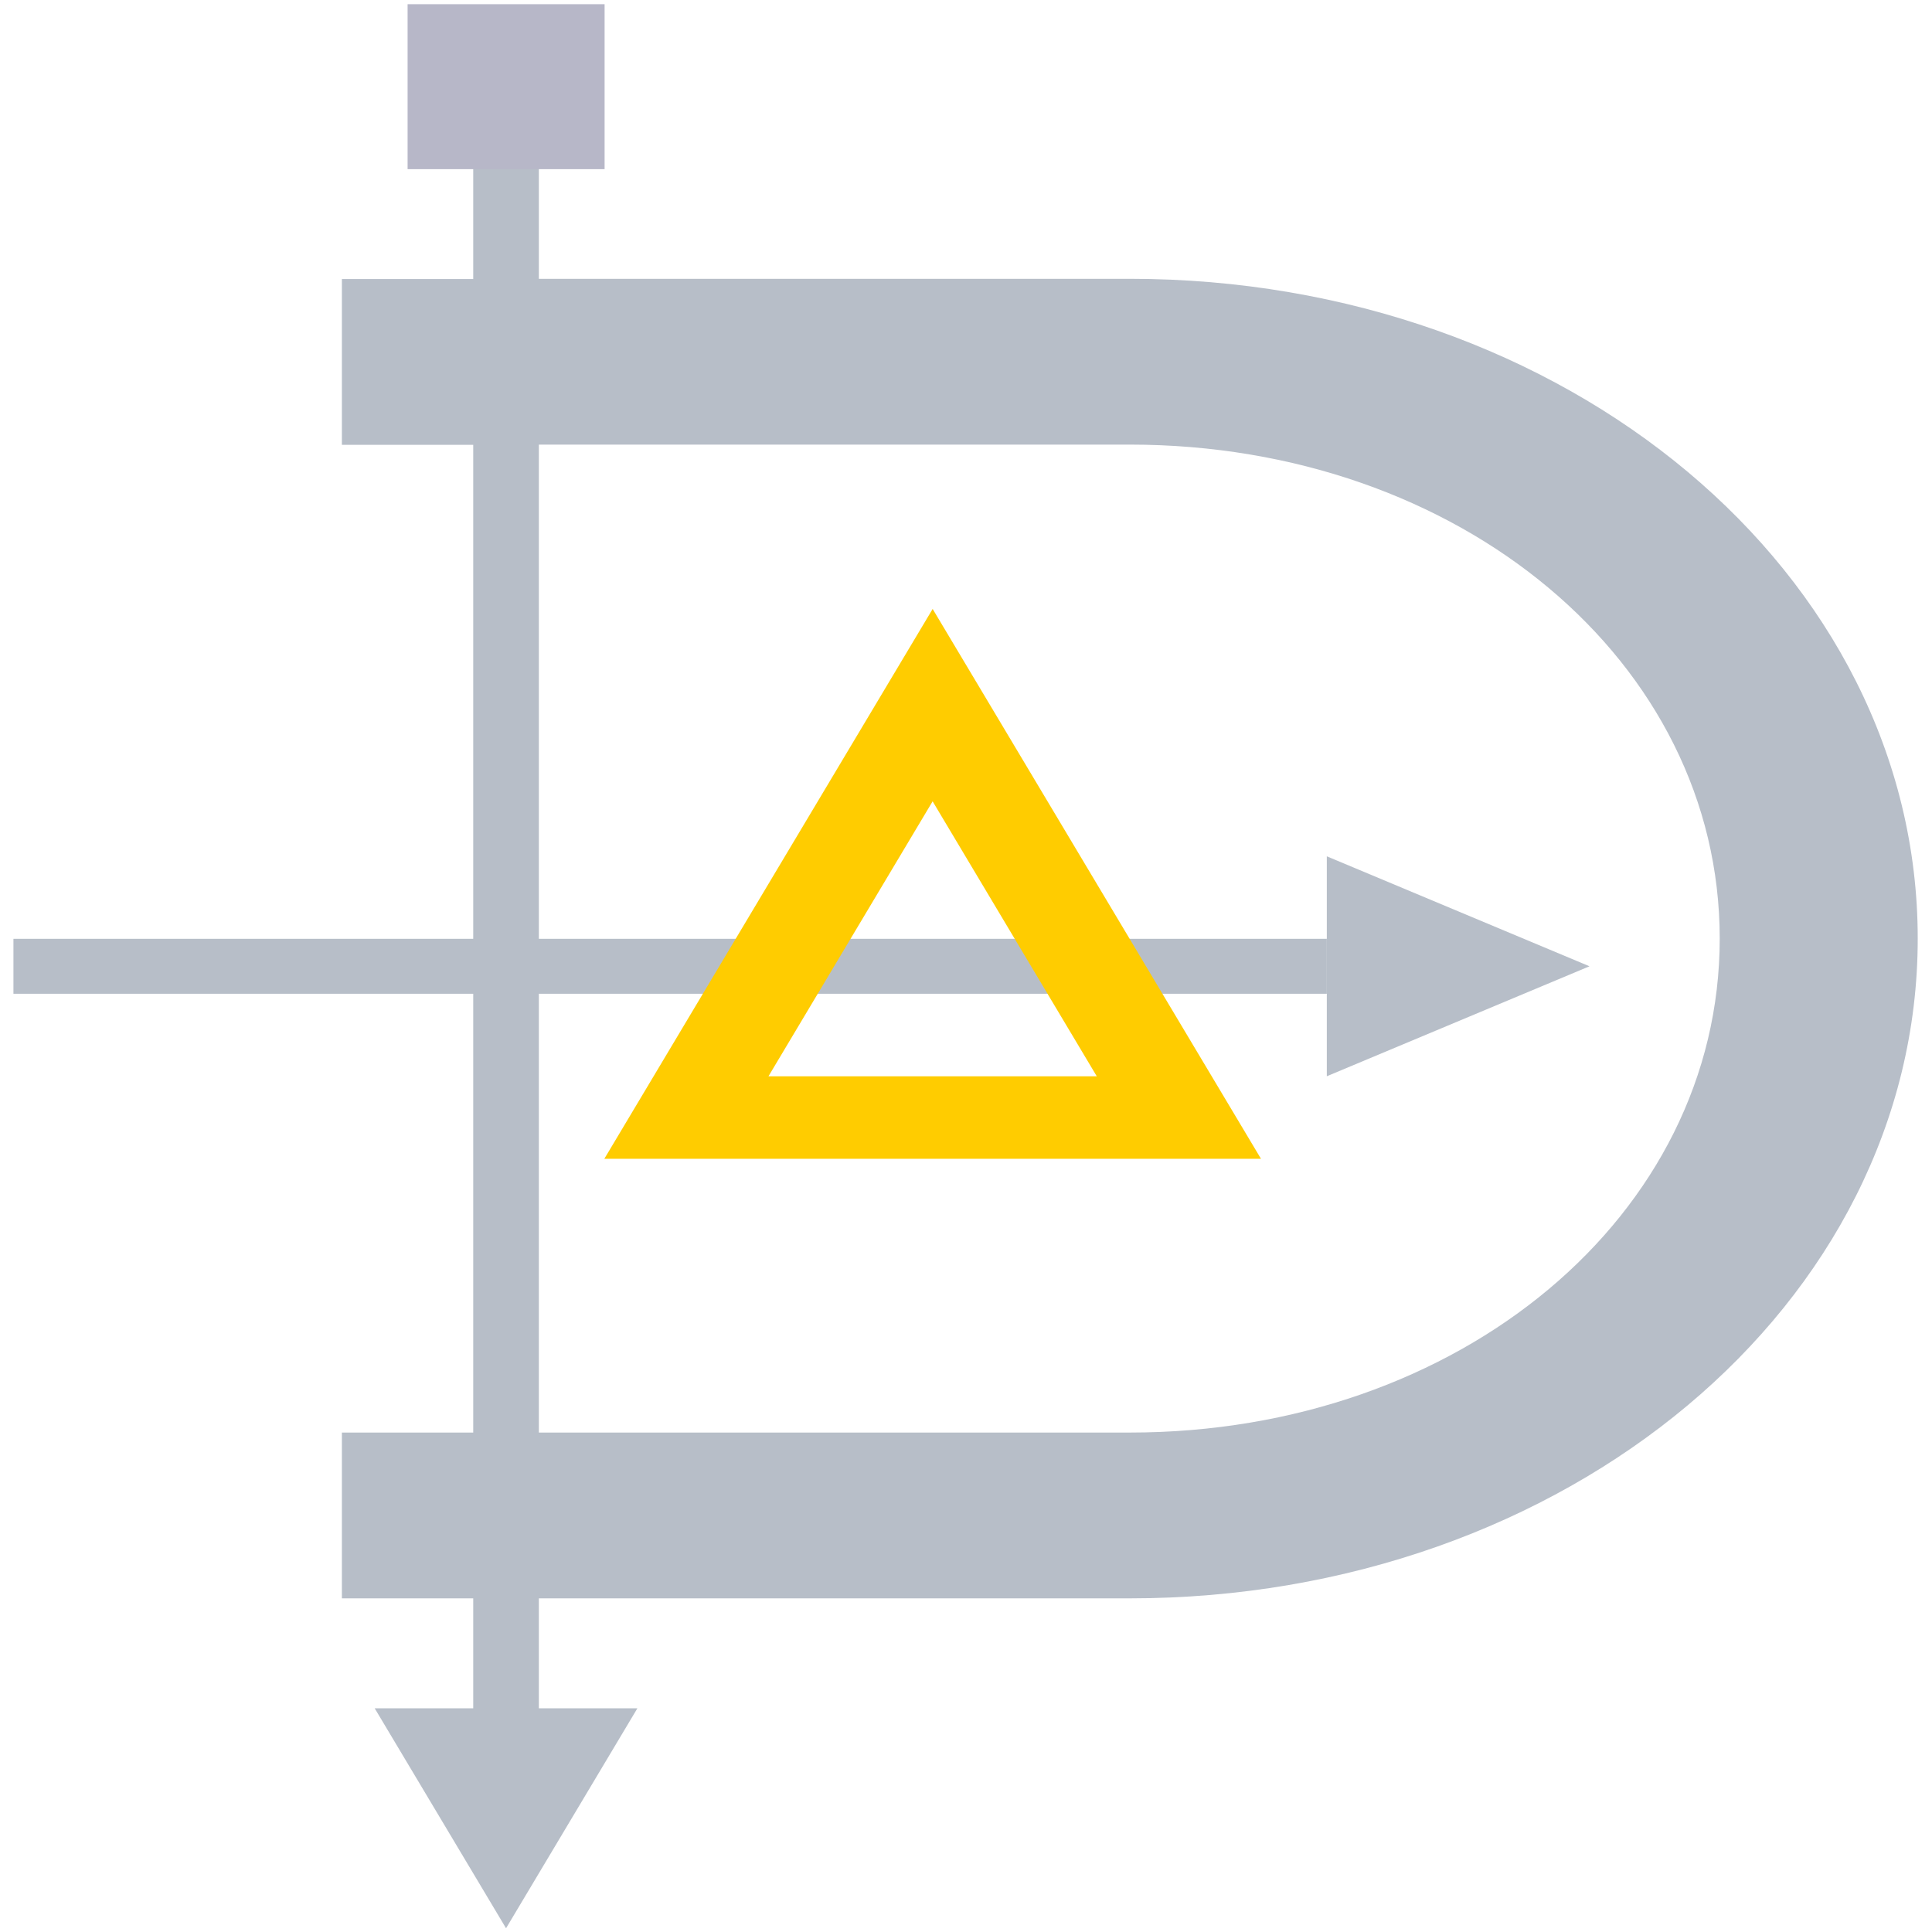 <?xml version="1.0" encoding="UTF-8" standalone="no"?>
<svg
   xmlns:dc="http://purl.org/dc/elements/1.1/"
   xmlns:cc="http://creativecommons.org/ns#"
   xmlns:rdf="http://www.w3.org/1999/02/22-rdf-syntax-ns#"
   xmlns:svg="http://www.w3.org/2000/svg"
   xmlns="http://www.w3.org/2000/svg"
   xmlns:xlink="http://www.w3.org/1999/xlink"
   xmlns:sodipodi="http://sodipodi.sourceforge.net/DTD/sodipodi-0.dtd"
   xmlns:inkscape="http://www.inkscape.org/namespaces/inkscape"
   viewBox="0 0 48 48"
   id="svg2"
   version="1.1"
   inkscape:version="0.91 r13725"
   sodipodi:docname="dia.svg">
  <sodipodi:namedview
     pagecolor="#ffffff"
     bordercolor="#666666"
     borderopacity="1"
     objecttolerance="10"
     gridtolerance="10"
     guidetolerance="10"
     inkscape:pageopacity="0"
     inkscape:pageshadow="2"
     inkscape:window-width="1280"
     inkscape:window-height="694"
     id="namedview45"
     showgrid="false"
     inkscape:zoom="4.9166667"
     inkscape:cx="-9.1525424"
     inkscape:cy="24"
     inkscape:window-x="0"
     inkscape:window-y="0"
     inkscape:window-maximized="1"
     inkscape:current-layer="svg2" />
  <defs
     id="defs4">
    <filter
       color-interpolation-filters="sRGB"
       id="filter6">
      <feGaussianBlur
         stdDeviation="1.71"
         id="feGaussianBlur8" />
    </filter>
    <linearGradient
       y2="18.286"
       x2="22.571"
       y1="31.24"
       x1="20.599"
       gradientUnits="userSpaceOnUse"
       id="2"
       gradientTransform="matrix(1.08,0,0,1.08,0.651,-2.434)">
      <stop
         stop-color="#ff9300"
         id="stop11" />
      <stop
         offset="1"
         stop-color="#ffd702"
         id="stop13" />
    </linearGradient>
    <linearGradient
       id="1"
       x1="11.941"
       y1="216.07"
       x2="10.719"
       y2="116.52"
       gradientUnits="userSpaceOnUse">
      <stop
         stop-color="#2e3e46"
         id="stop16" />
      <stop
         offset="1"
         stop-color="#435a64"
         id="stop18" />
    </linearGradient>
    <linearGradient
       y1="92.54"
       x2="0"
       y2="7.02"
       id="0"
       gradientUnits="userSpaceOnUse"
       gradientTransform="scale(1.006.994)">
      <stop
         id="stop21" />
      <stop
         offset="1"
         stop-opacity=".588"
         id="stop23" />
    </linearGradient>
    <linearGradient
       xlink:href="#0"
       gradientUnits="userSpaceOnUse"
       gradientTransform="scale(1.006.994)"
       y1="92.54"
       x2="0"
       y2="7.02"
       id="linearGradient25" />
  </defs>
  <g
     id="g4182"
     transform="matrix(1.586,0,0,1.328,-14.071,-7.865)">
    <g
       transform="matrix(1.08,0,0,1.08,0.651,-2.434)"
       id="g31"
       style="color:#000000;fill:#b7bec8">
      <path
         style="fill:#b7bec8"
         d="m 14.476,9.714 0,2.857 -1.905,0 0,2.872 1.905,0 0,17.11 -1.905,0 0,2.872 1.905,0 0,1.905 -1.429,0 1.905,3.81 1.905,-3.81 -1.429,0 0,-1.905 8.571,0 c 6.331,0 11.429,-5.097 11.429,-11.429 0,-6.331 -5.097,-11.429 -11.429,-11.429 l -8.571,0 0,-2.857 -0.952,0 m 0.952,5.729 8.571,0 c 4.79,0 8.557,3.766 8.557,8.557 0,4.79 -3.766,8.557 -8.557,8.557 l -8.571,0 0,-17.11"
         id="path33"
         inkscape:connector-curvature="0" />
      <path
         style="fill:#b7bec8"
         transform="scale(-1,1)"
         d="m -26.857,24 19.05,0 0,0.952 -19.05,0 z"
         id="path35"
         inkscape:connector-curvature="0" />
      <path
         style="fill:#b7bec8"
         d="m 30.667,24.476 -3.81,1.905 0,-3.81 z"
         id="path37"
         inkscape:connector-curvature="0" />
    </g>
    <path
       d="m 15.257,6.001 3.086,0 0,3.086 -3.086,0 z"
       id="path39"
       inkscape:connector-curvature="0"
       style="color:#000000;fill:#b7b7c8" />
    <path
       d="m 23.482,17.315 -5.143,10.286 10.286,0 -5.143,-10.286 m 0,3.6 2.571,5.143 -5.143,0 2.571,-5.143"
       id="path43"
       style="color:#000000;fill:#ffcc00"
       inkscape:connector-curvature="0" />
  </g>
</svg>
